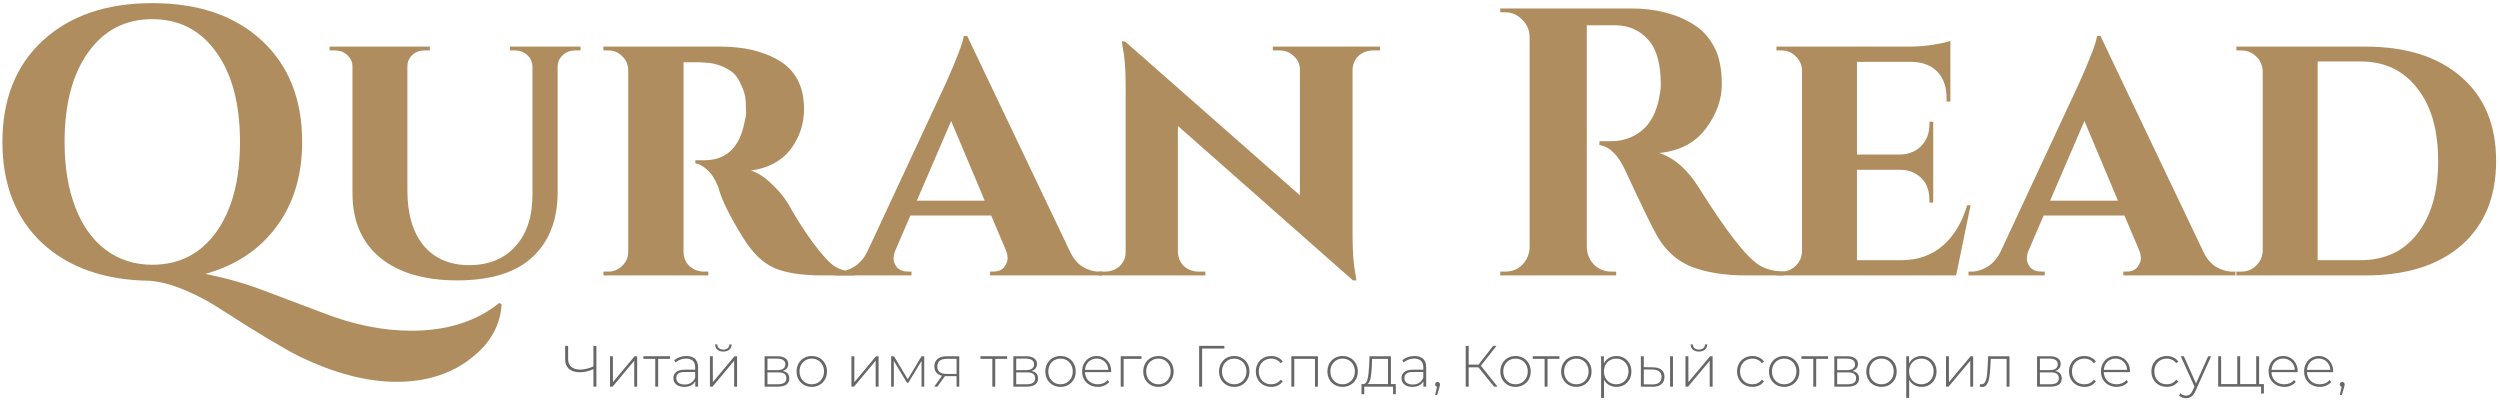 <svg width="472" height="76" viewBox="0 0 472 76" fill="none" xmlns="http://www.w3.org/2000/svg">
<path d="M77.64 62.44C84.408 62.44 89.952 60.688 94.272 57.184L94.704 57.472C94.464 61.36 92.64 64.672 89.232 67.408C85.392 70.528 80.616 72.088 74.904 72.088C69.24 72.088 63.096 70.48 56.472 67.264C53.496 65.776 48.576 62.824 41.712 58.408C39.792 57.112 37.608 55.936 35.16 54.88C32.712 53.824 30.432 53.2 28.32 53.008C19.776 52.912 12.984 50.536 7.944 45.88C2.952 41.176 0.456 34.816 0.456 26.8C0.456 18.736 3 12.352 8.088 7.648C13.224 2.944 20.112 0.592 28.752 0.592C37.44 0.592 44.328 2.944 49.416 7.648C54.504 12.352 57.048 18.736 57.048 26.8C57.048 33.136 55.416 38.488 52.152 42.856C48.936 47.176 44.472 50.128 38.76 51.712C42.6 52.48 46.176 53.488 49.488 54.736C52.848 55.984 56.664 57.424 60.936 59.056C66.696 61.312 72.264 62.44 77.64 62.44ZM12.192 26.8C12.192 31.504 12.864 35.608 14.208 39.112C15.552 42.616 17.472 45.304 19.968 47.176C22.464 49.048 25.392 49.984 28.752 49.984C33.84 49.984 37.872 47.92 40.848 43.792C43.824 39.616 45.312 33.952 45.312 26.8C45.312 19.648 43.824 14.008 40.848 9.88C37.872 5.704 33.84 3.616 28.752 3.616C23.664 3.616 19.632 5.704 16.656 9.88C13.68 14.008 12.192 19.648 12.192 26.8Z" fill="#AF8D5F"/>
<path d="M109.601 9.52H108.593C107.681 9.52 106.913 9.808 106.289 10.384C105.665 10.912 105.329 11.608 105.281 12.472V36.304C105.281 41.488 103.697 45.568 100.529 48.544C97.361 51.472 92.633 52.936 86.345 52.936C80.105 52.936 75.233 51.496 71.729 48.616C68.273 45.736 66.545 41.68 66.545 36.448V12.544C66.545 11.68 66.209 10.96 65.537 10.384C64.913 9.808 64.145 9.52 63.233 9.52H62.225V8.8H81.161V9.52H80.153C79.241 9.52 78.473 9.808 77.849 10.384C77.225 10.96 76.913 11.68 76.913 12.544V35.944C76.913 40.36 77.921 43.816 79.937 46.312C82.001 48.808 84.881 50.056 88.577 50.056C92.273 50.056 95.177 48.88 97.289 46.528C99.449 44.176 100.529 40.912 100.529 36.736V12.544C100.481 11.632 100.145 10.912 99.521 10.384C98.897 9.808 98.129 9.52 97.217 9.52H96.281V8.8H109.601V9.52Z" fill="#AF8D5F"/>
<path d="M131.353 11.752H129.049V47.464C129.049 48.616 129.433 49.552 130.201 50.272C131.017 50.944 131.929 51.28 132.937 51.28H133.729V52H113.929V51.28H114.793C115.849 51.28 116.737 50.92 117.457 50.2C118.225 49.48 118.609 48.592 118.609 47.536V13.264C118.609 12.208 118.225 11.32 117.457 10.6C116.737 9.88 115.873 9.52 114.865 9.52H113.929V8.8H136.033C140.353 8.8 143.977 9.64 146.905 11.32C150.169 13.192 151.801 16.288 151.801 20.608C151.801 23.392 150.961 25.912 149.281 28.168C147.601 30.376 145.105 31.72 141.793 32.2C143.089 32.632 144.361 33.448 145.609 34.648C146.905 35.848 147.937 37.072 148.705 38.32C150.241 41.056 151.849 43.576 153.529 45.88C155.209 48.136 156.553 49.6 157.561 50.272C158.617 50.944 159.889 51.28 161.377 51.28V52H155.329C151.345 52 148.273 51.52 146.113 50.56C144.001 49.6 142.105 47.776 140.425 45.088C137.833 40.96 136.225 37.696 135.601 35.296C135.025 33.856 134.329 32.776 133.513 32.056C132.745 31.336 132.001 30.928 131.281 30.832V30.256H133.081C137.161 30.208 139.657 27.808 140.569 23.056C140.761 22.336 140.857 21.712 140.857 21.184C140.857 20.656 140.833 19.936 140.785 19.024C140.737 18.064 140.425 17.008 139.849 15.856C139.321 14.656 138.625 13.792 137.761 13.264C136.273 12.352 134.737 11.872 133.153 11.824C132.625 11.776 132.025 11.752 131.353 11.752Z" fill="#AF8D5F"/>
<path d="M207.514 51.28H208.09V52H186.923V51.28H187.499C188.459 51.28 189.154 50.992 189.587 50.416C190.019 49.84 190.234 49.312 190.234 48.832C190.234 48.352 190.139 47.848 189.947 47.32L187.139 40.696H171.874L168.995 47.392C168.803 47.872 168.706 48.376 168.706 48.904C168.706 49.384 168.923 49.912 169.355 50.488C169.835 51.016 170.554 51.28 171.514 51.28H172.09V52H157.691V51.28H158.266C159.274 51.28 160.283 50.968 161.29 50.344C162.298 49.72 163.115 48.784 163.738 47.536L178.643 15.568C180.755 10.816 181.859 7.888 181.954 6.784H182.603L201.898 47.248C202.522 48.64 203.339 49.672 204.346 50.344C205.402 50.968 206.458 51.28 207.514 51.28ZM173.098 37.888H185.915L179.579 22.84L173.098 37.888Z" fill="#AF8D5F"/>
<path d="M240.314 8.8H260.546V9.52H259.322C258.218 9.52 257.282 9.856 256.514 10.528C255.794 11.2 255.41 12.064 255.362 13.12V44.584C255.362 47.56 255.554 50.008 255.938 51.928L256.082 52.936H255.434L222.386 23.776V47.608C222.434 48.664 222.818 49.552 223.538 50.272C224.306 50.944 225.242 51.28 226.346 51.28H227.57V52H207.41V51.28H208.562C209.666 51.28 210.602 50.944 211.37 50.272C212.138 49.552 212.522 48.664 212.522 47.608V15.928C212.522 13.048 212.33 10.672 211.946 8.8L211.802 7.792L212.45 7.864L245.426 36.88V13.192C245.426 12.136 245.042 11.272 244.274 10.6C243.554 9.88 242.642 9.52 241.538 9.52H240.314V8.8Z" fill="#AF8D5F"/>
<path d="M302.904 4.768H299.808C299.712 4.768 299.64 4.768 299.592 4.768V46.744C299.64 47.992 300.096 49.072 300.96 49.984C301.872 50.848 302.952 51.28 304.2 51.28H305.136V52H283.248V51.28H284.184C285.912 51.28 287.232 50.536 288.144 49.048C288.528 48.376 288.744 47.632 288.792 46.816V6.856C288.744 5.608 288.264 4.552 287.352 3.688C286.488 2.776 285.432 2.32 284.184 2.32H283.248V1.6H307.944C312.6 1.6 316.536 2.608 319.752 4.624C321.384 5.632 322.68 7.048 323.64 8.872C324.6 10.648 325.08 13 325.08 15.928C325.08 18.808 324.072 21.592 322.056 24.28C320.04 26.968 317.112 28.504 313.272 28.888C316.056 29.8 318.504 31.912 320.616 35.224C325.8 43.528 329.64 48.472 332.136 50.056C333.384 50.824 334.944 51.232 336.816 51.28V52H329.76C325.584 52 322.104 51.448 319.32 50.344C316.584 49.24 314.424 47.296 312.84 44.512C311.928 42.928 309.936 38.824 306.864 32.2C305.52 29.272 303.888 27.664 301.968 27.376V26.656H304.2C306.36 26.656 308.256 26.008 309.888 24.712C311.568 23.416 312.696 21.304 313.272 18.376C313.464 17.368 313.56 16.576 313.56 16C313.56 12.064 312.768 9.232 311.184 7.504C309.6 5.728 307.56 4.816 305.064 4.768C304.584 4.768 303.864 4.768 302.904 4.768Z" fill="#AF8D5F"/>
<path d="M369.313 52H335.401V51.28H336.265C337.369 51.28 338.281 50.92 339.001 50.2C339.769 49.48 340.177 48.592 340.225 47.536V13.264C340.177 12.208 339.769 11.32 339.001 10.6C338.281 9.88 337.369 9.52 336.265 9.52H335.401V8.8H360.745C362.041 8.8 363.457 8.68 364.993 8.44C366.529 8.2 367.609 7.96 368.233 7.72V19.168H367.513V18.52C367.513 16.408 366.937 14.752 365.785 13.552C364.633 12.352 363.025 11.728 360.961 11.68H350.593V29.176H358.801C360.433 29.128 361.753 28.576 362.761 27.52C363.769 26.464 364.273 25.12 364.273 23.488V22.984H364.993V38.248H364.273V37.744C364.273 35.488 363.433 33.856 361.753 32.848C360.889 32.32 359.929 32.056 358.873 32.056H350.593V49.12H359.233C362.209 49.072 364.729 48.16 366.793 46.384C368.905 44.56 370.441 42.016 371.401 38.752H372.049L369.313 52Z" fill="#AF8D5F"/>
<path d="M421.475 51.28H422.051V52H400.883V51.28H401.459C402.419 51.28 403.115 50.992 403.547 50.416C403.979 49.84 404.195 49.312 404.195 48.832C404.195 48.352 404.099 47.848 403.907 47.32L401.099 40.696H385.835L382.955 47.392C382.763 47.872 382.667 48.376 382.667 48.904C382.667 49.384 382.883 49.912 383.315 50.488C383.795 51.016 384.515 51.28 385.475 51.28H386.051V52H371.651V51.28H372.227C373.235 51.28 374.243 50.968 375.251 50.344C376.259 49.72 377.075 48.784 377.699 47.536L392.603 15.568C394.715 10.816 395.819 7.888 395.915 6.784H396.563L415.859 47.248C416.483 48.64 417.299 49.672 418.307 50.344C419.363 50.968 420.419 51.28 421.475 51.28ZM387.059 37.888H399.875L393.539 22.84L387.059 37.888Z" fill="#AF8D5F"/>
<path d="M464.715 14.56C469.083 18.352 471.267 23.632 471.267 30.4C471.267 37.168 469.083 42.472 464.715 46.312C460.347 50.104 454.299 52 446.571 52H422.235V51.28H423.171C424.275 51.28 425.211 50.896 425.979 50.128C426.747 49.36 427.155 48.448 427.203 47.392V13.264C427.107 12.208 426.675 11.32 425.907 10.6C425.139 9.88 424.203 9.52 423.099 9.52H422.235V8.8H446.571C454.299 8.8 460.347 10.72 464.715 14.56ZM445.707 49.12C450.219 49.12 453.771 47.464 456.363 44.152C459.003 40.84 460.323 36.256 460.323 30.4C460.323 24.544 459.003 19.96 456.363 16.648C453.771 13.288 450.219 11.608 445.707 11.608H437.571V49.12H445.707Z" fill="#AF8D5F"/>
<path d="M112.6 65.3V73H112.039V69.7C111.152 70.089 110.297 70.283 109.476 70.283C108.603 70.283 107.921 70.074 107.43 69.656C106.946 69.231 106.704 68.637 106.704 67.874V65.3H107.265V67.819C107.265 68.435 107.463 68.915 107.859 69.26C108.255 69.605 108.809 69.777 109.52 69.777C110.305 69.777 111.144 69.579 112.039 69.183V65.3H112.6Z" fill="#676767"/>
<path d="M115.169 67.258H115.719V72.153L119.811 67.258H120.295V73H119.745V68.105L115.653 73H115.169V67.258Z" fill="#676767"/>
<path d="M126.506 67.753H124.262V73H123.712V67.753H121.468V67.258H126.506V67.753Z" fill="#676767"/>
<path d="M129.587 67.214C130.298 67.214 130.845 67.397 131.226 67.764C131.607 68.123 131.798 68.655 131.798 69.359V73H131.27V71.977C131.087 72.314 130.819 72.578 130.467 72.769C130.115 72.952 129.693 73.044 129.202 73.044C128.564 73.044 128.058 72.894 127.684 72.593C127.317 72.292 127.134 71.896 127.134 71.405C127.134 70.928 127.303 70.543 127.64 70.25C127.985 69.949 128.531 69.799 129.279 69.799H131.248V69.337C131.248 68.802 131.101 68.395 130.808 68.116C130.522 67.837 130.1 67.698 129.543 67.698C129.162 67.698 128.795 67.764 128.443 67.896C128.098 68.028 127.805 68.204 127.563 68.424L127.288 68.028C127.574 67.771 127.919 67.573 128.322 67.434C128.725 67.287 129.147 67.214 129.587 67.214ZM129.279 72.593C129.756 72.593 130.159 72.483 130.489 72.263C130.826 72.043 131.079 71.724 131.248 71.306V70.228H129.29C128.725 70.228 128.315 70.331 128.058 70.536C127.809 70.741 127.684 71.024 127.684 71.383C127.684 71.757 127.823 72.054 128.102 72.274C128.381 72.487 128.773 72.593 129.279 72.593Z" fill="#676767"/>
<path d="M134.033 67.258H134.583V72.153L138.675 67.258H139.159V73H138.609V68.105L134.517 73H134.033V67.258ZM136.574 66.378C136.112 66.378 135.738 66.261 135.452 66.026C135.166 65.784 135.019 65.45 135.012 65.025H135.419C135.426 65.326 135.536 65.564 135.749 65.74C135.969 65.916 136.244 66.004 136.574 66.004C136.904 66.004 137.175 65.916 137.388 65.74C137.6 65.564 137.71 65.326 137.718 65.025H138.136C138.128 65.45 137.982 65.784 137.696 66.026C137.41 66.261 137.036 66.378 136.574 66.378Z" fill="#676767"/>
<path d="M147.755 70.041C148.598 70.188 149.02 70.661 149.02 71.46C149.02 71.959 148.837 72.34 148.47 72.604C148.111 72.868 147.568 73 146.842 73H144.356V67.258H146.776C147.414 67.258 147.913 67.386 148.272 67.643C148.639 67.892 148.822 68.252 148.822 68.721C148.822 69.058 148.727 69.341 148.536 69.568C148.353 69.788 148.092 69.946 147.755 70.041ZM144.895 69.876H146.743C147.234 69.876 147.612 69.784 147.876 69.601C148.14 69.41 148.272 69.139 148.272 68.787C148.272 68.428 148.14 68.16 147.876 67.984C147.619 67.801 147.242 67.709 146.743 67.709H144.895V69.876ZM146.831 72.549C147.924 72.549 148.47 72.179 148.47 71.438C148.47 71.049 148.345 70.763 148.096 70.58C147.847 70.397 147.454 70.305 146.919 70.305H144.895V72.549H146.831Z" fill="#676767"/>
<path d="M153.261 73.044C152.718 73.044 152.227 72.919 151.787 72.67C151.354 72.421 151.013 72.076 150.764 71.636C150.515 71.189 150.39 70.686 150.39 70.129C150.39 69.572 150.515 69.073 150.764 68.633C151.013 68.186 151.354 67.837 151.787 67.588C152.227 67.339 152.718 67.214 153.261 67.214C153.804 67.214 154.291 67.339 154.724 67.588C155.164 67.837 155.509 68.186 155.758 68.633C156.007 69.073 156.132 69.572 156.132 70.129C156.132 70.686 156.007 71.189 155.758 71.636C155.509 72.076 155.164 72.421 154.724 72.67C154.291 72.919 153.804 73.044 153.261 73.044ZM153.261 72.549C153.701 72.549 154.093 72.446 154.438 72.241C154.79 72.036 155.065 71.75 155.263 71.383C155.468 71.016 155.571 70.598 155.571 70.129C155.571 69.66 155.468 69.242 155.263 68.875C155.065 68.508 154.79 68.222 154.438 68.017C154.093 67.812 153.701 67.709 153.261 67.709C152.821 67.709 152.425 67.812 152.073 68.017C151.728 68.222 151.453 68.508 151.248 68.875C151.05 69.242 150.951 69.66 150.951 70.129C150.951 70.598 151.05 71.016 151.248 71.383C151.453 71.75 151.728 72.036 152.073 72.241C152.425 72.446 152.821 72.549 153.261 72.549Z" fill="#676767"/>
<path d="M160.749 67.258H161.299V72.153L165.391 67.258H165.875V73H165.325V68.105L161.233 73H160.749V67.258Z" fill="#676767"/>
<path d="M174.495 67.258V73H173.989V68.138L171.492 72.263H171.239L168.753 68.149V73H168.247V67.258H168.786L171.382 71.603L173.989 67.258H174.495Z" fill="#676767"/>
<path d="M181.108 67.258V73H180.602V71.02H178.688C178.556 71.02 178.46 71.016 178.402 71.009L176.983 73H176.378L177.863 70.943C177.393 70.84 177.034 70.639 176.785 70.338C176.535 70.037 176.411 69.649 176.411 69.172C176.411 68.541 176.62 68.065 177.038 67.742C177.463 67.419 178.042 67.258 178.776 67.258H181.108ZM176.961 69.194C176.961 70.133 177.555 70.602 178.743 70.602H180.602V67.742H178.809C177.577 67.742 176.961 68.226 176.961 69.194Z" fill="#676767"/>
<path d="M190.143 67.753H187.899V73H187.349V67.753H185.105V67.258H190.143V67.753Z" fill="#676767"/>
<path d="M194.72 70.041C195.563 70.188 195.985 70.661 195.985 71.46C195.985 71.959 195.801 72.34 195.435 72.604C195.075 72.868 194.533 73 193.807 73H191.321V67.258H193.741C194.379 67.258 194.877 67.386 195.237 67.643C195.603 67.892 195.787 68.252 195.787 68.721C195.787 69.058 195.691 69.341 195.501 69.568C195.317 69.788 195.057 69.946 194.72 70.041ZM191.86 69.876H193.708C194.199 69.876 194.577 69.784 194.841 69.601C195.105 69.41 195.237 69.139 195.237 68.787C195.237 68.428 195.105 68.16 194.841 67.984C194.584 67.801 194.206 67.709 193.708 67.709H191.86V69.876ZM193.796 72.549C194.888 72.549 195.435 72.179 195.435 71.438C195.435 71.049 195.31 70.763 195.061 70.58C194.811 70.397 194.419 70.305 193.884 70.305H191.86V72.549H193.796Z" fill="#676767"/>
<path d="M200.226 73.044C199.683 73.044 199.192 72.919 198.752 72.67C198.319 72.421 197.978 72.076 197.729 71.636C197.48 71.189 197.355 70.686 197.355 70.129C197.355 69.572 197.48 69.073 197.729 68.633C197.978 68.186 198.319 67.837 198.752 67.588C199.192 67.339 199.683 67.214 200.226 67.214C200.769 67.214 201.256 67.339 201.689 67.588C202.129 67.837 202.474 68.186 202.723 68.633C202.972 69.073 203.097 69.572 203.097 70.129C203.097 70.686 202.972 71.189 202.723 71.636C202.474 72.076 202.129 72.421 201.689 72.67C201.256 72.919 200.769 73.044 200.226 73.044ZM200.226 72.549C200.666 72.549 201.058 72.446 201.403 72.241C201.755 72.036 202.03 71.75 202.228 71.383C202.433 71.016 202.536 70.598 202.536 70.129C202.536 69.66 202.433 69.242 202.228 68.875C202.03 68.508 201.755 68.222 201.403 68.017C201.058 67.812 200.666 67.709 200.226 67.709C199.786 67.709 199.39 67.812 199.038 68.017C198.693 68.222 198.418 68.508 198.213 68.875C198.015 69.242 197.916 69.66 197.916 70.129C197.916 70.598 198.015 71.016 198.213 71.383C198.418 71.75 198.693 72.036 199.038 72.241C199.39 72.446 199.786 72.549 200.226 72.549Z" fill="#676767"/>
<path d="M209.783 70.261H204.844C204.859 70.708 204.973 71.108 205.185 71.46C205.398 71.805 205.684 72.072 206.043 72.263C206.41 72.454 206.821 72.549 207.275 72.549C207.649 72.549 207.994 72.483 208.309 72.351C208.632 72.212 208.9 72.01 209.112 71.746L209.431 72.109C209.182 72.41 208.867 72.641 208.485 72.802C208.111 72.963 207.704 73.044 207.264 73.044C206.692 73.044 206.183 72.919 205.735 72.67C205.288 72.421 204.936 72.076 204.679 71.636C204.43 71.196 204.305 70.694 204.305 70.129C204.305 69.572 204.423 69.073 204.657 68.633C204.899 68.186 205.229 67.837 205.647 67.588C206.065 67.339 206.535 67.214 207.055 67.214C207.576 67.214 208.042 67.339 208.452 67.588C208.87 67.83 209.197 68.171 209.431 68.611C209.673 69.051 209.794 69.55 209.794 70.107L209.783 70.261ZM207.055 67.698C206.652 67.698 206.289 67.79 205.966 67.973C205.644 68.149 205.383 68.402 205.185 68.732C204.995 69.055 204.885 69.421 204.855 69.832H209.255C209.233 69.421 209.123 69.055 208.925 68.732C208.727 68.409 208.467 68.156 208.144 67.973C207.822 67.79 207.459 67.698 207.055 67.698Z" fill="#676767"/>
<path d="M215.518 67.753H212.141V73H211.591V67.258H215.518V67.753Z" fill="#676767"/>
<path d="M218.713 73.044C218.171 73.044 217.679 72.919 217.239 72.67C216.807 72.421 216.466 72.076 216.216 71.636C215.967 71.189 215.842 70.686 215.842 70.129C215.842 69.572 215.967 69.073 216.216 68.633C216.466 68.186 216.807 67.837 217.239 67.588C217.679 67.339 218.171 67.214 218.713 67.214C219.256 67.214 219.744 67.339 220.176 67.588C220.616 67.837 220.961 68.186 221.21 68.633C221.46 69.073 221.584 69.572 221.584 70.129C221.584 70.686 221.46 71.189 221.21 71.636C220.961 72.076 220.616 72.421 220.176 72.67C219.744 72.919 219.256 73.044 218.713 73.044ZM218.713 72.549C219.153 72.549 219.546 72.446 219.89 72.241C220.242 72.036 220.517 71.75 220.715 71.383C220.921 71.016 221.023 70.598 221.023 70.129C221.023 69.66 220.921 69.242 220.715 68.875C220.517 68.508 220.242 68.222 219.89 68.017C219.546 67.812 219.153 67.709 218.713 67.709C218.273 67.709 217.877 67.812 217.525 68.017C217.181 68.222 216.906 68.508 216.7 68.875C216.502 69.242 216.403 69.66 216.403 70.129C216.403 70.598 216.502 71.016 216.7 71.383C216.906 71.75 217.181 72.036 217.525 72.241C217.877 72.446 218.273 72.549 218.713 72.549Z" fill="#676767"/>
<path d="M231.162 65.806H226.96V73H226.399V65.3H231.162V65.806Z" fill="#676767"/>
<path d="M233.022 73.044C232.479 73.044 231.988 72.919 231.548 72.67C231.115 72.421 230.774 72.076 230.525 71.636C230.276 71.189 230.151 70.686 230.151 70.129C230.151 69.572 230.276 69.073 230.525 68.633C230.774 68.186 231.115 67.837 231.548 67.588C231.988 67.339 232.479 67.214 233.022 67.214C233.565 67.214 234.052 67.339 234.485 67.588C234.925 67.837 235.27 68.186 235.519 68.633C235.768 69.073 235.893 69.572 235.893 70.129C235.893 70.686 235.768 71.189 235.519 71.636C235.27 72.076 234.925 72.421 234.485 72.67C234.052 72.919 233.565 73.044 233.022 73.044ZM233.022 72.549C233.462 72.549 233.854 72.446 234.199 72.241C234.551 72.036 234.826 71.75 235.024 71.383C235.229 71.016 235.332 70.598 235.332 70.129C235.332 69.66 235.229 69.242 235.024 68.875C234.826 68.508 234.551 68.222 234.199 68.017C233.854 67.812 233.462 67.709 233.022 67.709C232.582 67.709 232.186 67.812 231.834 68.017C231.489 68.222 231.214 68.508 231.009 68.875C230.811 69.242 230.712 69.66 230.712 70.129C230.712 70.598 230.811 71.016 231.009 71.383C231.214 71.75 231.489 72.036 231.834 72.241C232.186 72.446 232.582 72.549 233.022 72.549Z" fill="#676767"/>
<path d="M240.005 73.044C239.448 73.044 238.949 72.919 238.509 72.67C238.069 72.421 237.724 72.076 237.475 71.636C237.226 71.189 237.101 70.686 237.101 70.129C237.101 69.564 237.226 69.062 237.475 68.622C237.724 68.175 238.069 67.83 238.509 67.588C238.949 67.339 239.448 67.214 240.005 67.214C240.467 67.214 240.885 67.306 241.259 67.489C241.64 67.665 241.948 67.925 242.183 68.27L241.776 68.567C241.571 68.281 241.314 68.068 241.006 67.929C240.705 67.782 240.372 67.709 240.005 67.709C239.558 67.709 239.154 67.812 238.795 68.017C238.443 68.215 238.164 68.497 237.959 68.864C237.761 69.231 237.662 69.652 237.662 70.129C237.662 70.606 237.761 71.027 237.959 71.394C238.164 71.761 238.443 72.047 238.795 72.252C239.154 72.45 239.558 72.549 240.005 72.549C240.372 72.549 240.705 72.479 241.006 72.34C241.314 72.193 241.571 71.977 241.776 71.691L242.183 71.988C241.948 72.333 241.64 72.597 241.259 72.78C240.885 72.956 240.467 73.044 240.005 73.044Z" fill="#676767"/>
<path d="M248.823 67.258V73H248.273V67.753H244.357V73H243.807V67.258H248.823Z" fill="#676767"/>
<path d="M253.486 73.044C252.943 73.044 252.452 72.919 252.012 72.67C251.579 72.421 251.238 72.076 250.989 71.636C250.739 71.189 250.615 70.686 250.615 70.129C250.615 69.572 250.739 69.073 250.989 68.633C251.238 68.186 251.579 67.837 252.012 67.588C252.452 67.339 252.943 67.214 253.486 67.214C254.028 67.214 254.516 67.339 254.949 67.588C255.389 67.837 255.733 68.186 255.983 68.633C256.232 69.073 256.357 69.572 256.357 70.129C256.357 70.686 256.232 71.189 255.983 71.636C255.733 72.076 255.389 72.421 254.949 72.67C254.516 72.919 254.028 73.044 253.486 73.044ZM253.486 72.549C253.926 72.549 254.318 72.446 254.663 72.241C255.015 72.036 255.29 71.75 255.488 71.383C255.693 71.016 255.796 70.598 255.796 70.129C255.796 69.66 255.693 69.242 255.488 68.875C255.29 68.508 255.015 68.222 254.663 68.017C254.318 67.812 253.926 67.709 253.486 67.709C253.046 67.709 252.65 67.812 252.298 68.017C251.953 68.222 251.678 68.508 251.473 68.875C251.275 69.242 251.176 69.66 251.176 70.129C251.176 70.598 251.275 71.016 251.473 71.383C251.678 71.75 251.953 72.036 252.298 72.241C252.65 72.446 253.046 72.549 253.486 72.549Z" fill="#676767"/>
<path d="M263.527 72.516V74.43H263.01V73H257.576V74.43H257.048V72.516H257.389C257.778 72.494 258.042 72.193 258.181 71.614C258.328 71.027 258.431 70.206 258.489 69.15L258.566 67.258H262.603V72.516H263.527ZM258.995 69.183C258.959 70.056 258.885 70.782 258.775 71.361C258.665 71.94 258.467 72.325 258.181 72.516H262.053V67.753H259.061L258.995 69.183Z" fill="#676767"/>
<path d="M267.055 67.214C267.766 67.214 268.313 67.397 268.694 67.764C269.075 68.123 269.266 68.655 269.266 69.359V73H268.738V71.977C268.555 72.314 268.287 72.578 267.935 72.769C267.583 72.952 267.161 73.044 266.67 73.044C266.032 73.044 265.526 72.894 265.152 72.593C264.785 72.292 264.602 71.896 264.602 71.405C264.602 70.928 264.771 70.543 265.108 70.25C265.453 69.949 265.999 69.799 266.747 69.799H268.716V69.337C268.716 68.802 268.569 68.395 268.276 68.116C267.99 67.837 267.568 67.698 267.011 67.698C266.63 67.698 266.263 67.764 265.911 67.896C265.566 68.028 265.273 68.204 265.031 68.424L264.756 68.028C265.042 67.771 265.387 67.573 265.79 67.434C266.193 67.287 266.615 67.214 267.055 67.214ZM266.747 72.593C267.224 72.593 267.627 72.483 267.957 72.263C268.294 72.043 268.547 71.724 268.716 71.306V70.228H266.758C266.193 70.228 265.783 70.331 265.526 70.536C265.277 70.741 265.152 71.024 265.152 71.383C265.152 71.757 265.291 72.054 265.57 72.274C265.849 72.487 266.241 72.593 266.747 72.593Z" fill="#676767"/>
<path d="M271.413 72.109C271.545 72.109 271.654 72.157 271.742 72.252C271.83 72.34 271.874 72.446 271.874 72.571C271.874 72.644 271.864 72.721 271.842 72.802C271.827 72.883 271.805 72.974 271.775 73.077L271.346 74.573H270.951L271.314 73.022C271.204 72.993 271.115 72.941 271.049 72.868C270.984 72.787 270.951 72.688 270.951 72.571C270.951 72.439 270.995 72.329 271.083 72.241C271.171 72.153 271.281 72.109 271.413 72.109Z" fill="#676767"/>
<path d="M279.135 69.348H277.287V73H276.726V65.3H277.287V68.842H279.146L281.907 65.3H282.534L279.586 69.051L282.732 73H282.072L279.135 69.348Z" fill="#676767"/>
<path d="M286.131 73.044C285.589 73.044 285.097 72.919 284.657 72.67C284.225 72.421 283.884 72.076 283.634 71.636C283.385 71.189 283.26 70.686 283.26 70.129C283.26 69.572 283.385 69.073 283.634 68.633C283.884 68.186 284.225 67.837 284.657 67.588C285.097 67.339 285.589 67.214 286.131 67.214C286.674 67.214 287.162 67.339 287.594 67.588C288.034 67.837 288.379 68.186 288.628 68.633C288.878 69.073 289.002 69.572 289.002 70.129C289.002 70.686 288.878 71.189 288.628 71.636C288.379 72.076 288.034 72.421 287.594 72.67C287.162 72.919 286.674 73.044 286.131 73.044ZM286.131 72.549C286.571 72.549 286.964 72.446 287.308 72.241C287.66 72.036 287.935 71.75 288.133 71.383C288.339 71.016 288.441 70.598 288.441 70.129C288.441 69.66 288.339 69.242 288.133 68.875C287.935 68.508 287.66 68.222 287.308 68.017C286.964 67.812 286.571 67.709 286.131 67.709C285.691 67.709 285.295 67.812 284.943 68.017C284.599 68.222 284.324 68.508 284.118 68.875C283.92 69.242 283.821 69.66 283.821 70.129C283.821 70.598 283.92 71.016 284.118 71.383C284.324 71.75 284.599 72.036 284.943 72.241C285.295 72.446 285.691 72.549 286.131 72.549Z" fill="#676767"/>
<path d="M294.418 67.753H292.174V73H291.624V67.753H289.38V67.258H294.418V67.753Z" fill="#676767"/>
<path d="M297.615 73.044C297.072 73.044 296.581 72.919 296.141 72.67C295.708 72.421 295.367 72.076 295.118 71.636C294.868 71.189 294.744 70.686 294.744 70.129C294.744 69.572 294.868 69.073 295.118 68.633C295.367 68.186 295.708 67.837 296.141 67.588C296.581 67.339 297.072 67.214 297.615 67.214C298.157 67.214 298.645 67.339 299.078 67.588C299.518 67.837 299.862 68.186 300.112 68.633C300.361 69.073 300.486 69.572 300.486 70.129C300.486 70.686 300.361 71.189 300.112 71.636C299.862 72.076 299.518 72.421 299.078 72.67C298.645 72.919 298.157 73.044 297.615 73.044ZM297.615 72.549C298.055 72.549 298.447 72.446 298.792 72.241C299.144 72.036 299.419 71.75 299.617 71.383C299.822 71.016 299.925 70.598 299.925 70.129C299.925 69.66 299.822 69.242 299.617 68.875C299.419 68.508 299.144 68.222 298.792 68.017C298.447 67.812 298.055 67.709 297.615 67.709C297.175 67.709 296.779 67.812 296.427 68.017C296.082 68.222 295.807 68.508 295.602 68.875C295.404 69.242 295.305 69.66 295.305 70.129C295.305 70.598 295.404 71.016 295.602 71.383C295.807 71.75 296.082 72.036 296.427 72.241C296.779 72.446 297.175 72.549 297.615 72.549Z" fill="#676767"/>
<path d="M305.17 67.214C305.705 67.214 306.189 67.339 306.622 67.588C307.055 67.837 307.392 68.182 307.634 68.622C307.883 69.062 308.008 69.564 308.008 70.129C308.008 70.694 307.883 71.2 307.634 71.647C307.392 72.087 307.055 72.432 306.622 72.681C306.189 72.923 305.705 73.044 305.17 73.044C304.664 73.044 304.206 72.927 303.795 72.692C303.384 72.45 303.065 72.116 302.838 71.691V75.134H302.288V67.258H302.816V68.611C303.043 68.171 303.362 67.83 303.773 67.588C304.191 67.339 304.657 67.214 305.17 67.214ZM305.137 72.549C305.577 72.549 305.973 72.446 306.325 72.241C306.677 72.036 306.952 71.75 307.15 71.383C307.355 71.016 307.458 70.598 307.458 70.129C307.458 69.66 307.355 69.242 307.15 68.875C306.952 68.508 306.677 68.222 306.325 68.017C305.973 67.812 305.577 67.709 305.137 67.709C304.697 67.709 304.301 67.812 303.949 68.017C303.604 68.222 303.329 68.508 303.124 68.875C302.926 69.242 302.827 69.66 302.827 70.129C302.827 70.598 302.926 71.016 303.124 71.383C303.329 71.75 303.604 72.036 303.949 72.241C304.301 72.446 304.697 72.549 305.137 72.549Z" fill="#676767"/>
<path d="M312.062 69.348C312.774 69.355 313.316 69.513 313.69 69.821C314.064 70.122 314.251 70.565 314.251 71.152C314.251 71.761 314.053 72.226 313.657 72.549C313.261 72.872 312.689 73.029 311.941 73.022L309.796 73V67.258H310.346V69.326L312.062 69.348ZM315.307 67.258H315.857V73H315.307V67.258ZM311.919 72.582C312.506 72.589 312.95 72.472 313.25 72.23C313.551 71.988 313.701 71.629 313.701 71.152C313.701 70.69 313.555 70.349 313.261 70.129C312.968 69.902 312.521 69.781 311.919 69.766L310.346 69.755V72.56L311.919 72.582Z" fill="#676767"/>
<path d="M318.218 67.258H318.768V72.153L322.86 67.258H323.344V73H322.794V68.105L318.702 73H318.218V67.258ZM320.759 66.378C320.297 66.378 319.923 66.261 319.637 66.026C319.351 65.784 319.205 65.45 319.197 65.025H319.604C319.612 65.326 319.722 65.564 319.934 65.74C320.154 65.916 320.429 66.004 320.759 66.004C321.089 66.004 321.361 65.916 321.573 65.74C321.786 65.564 321.896 65.326 321.903 65.025H322.321C322.314 65.45 322.167 65.784 321.881 66.026C321.595 66.261 321.221 66.378 320.759 66.378Z" fill="#676767"/>
<path d="M330.863 73.044C330.305 73.044 329.807 72.919 329.367 72.67C328.927 72.421 328.582 72.076 328.333 71.636C328.083 71.189 327.959 70.686 327.959 70.129C327.959 69.564 328.083 69.062 328.333 68.622C328.582 68.175 328.927 67.83 329.367 67.588C329.807 67.339 330.305 67.214 330.863 67.214C331.325 67.214 331.743 67.306 332.117 67.489C332.498 67.665 332.806 67.925 333.041 68.27L332.634 68.567C332.428 68.281 332.172 68.068 331.864 67.929C331.563 67.782 331.229 67.709 330.863 67.709C330.415 67.709 330.012 67.812 329.653 68.017C329.301 68.215 329.022 68.497 328.817 68.864C328.619 69.231 328.52 69.652 328.52 70.129C328.52 70.606 328.619 71.027 328.817 71.394C329.022 71.761 329.301 72.047 329.653 72.252C330.012 72.45 330.415 72.549 330.863 72.549C331.229 72.549 331.563 72.479 331.864 72.34C332.172 72.193 332.428 71.977 332.634 71.691L333.041 71.988C332.806 72.333 332.498 72.597 332.117 72.78C331.743 72.956 331.325 73.044 330.863 73.044Z" fill="#676767"/>
<path d="M336.856 73.044C336.313 73.044 335.822 72.919 335.382 72.67C334.949 72.421 334.608 72.076 334.359 71.636C334.11 71.189 333.985 70.686 333.985 70.129C333.985 69.572 334.11 69.073 334.359 68.633C334.608 68.186 334.949 67.837 335.382 67.588C335.822 67.339 336.313 67.214 336.856 67.214C337.399 67.214 337.886 67.339 338.319 67.588C338.759 67.837 339.104 68.186 339.353 68.633C339.602 69.073 339.727 69.572 339.727 70.129C339.727 70.686 339.602 71.189 339.353 71.636C339.104 72.076 338.759 72.421 338.319 72.67C337.886 72.919 337.399 73.044 336.856 73.044ZM336.856 72.549C337.296 72.549 337.688 72.446 338.033 72.241C338.385 72.036 338.66 71.75 338.858 71.383C339.063 71.016 339.166 70.598 339.166 70.129C339.166 69.66 339.063 69.242 338.858 68.875C338.66 68.508 338.385 68.222 338.033 68.017C337.688 67.812 337.296 67.709 336.856 67.709C336.416 67.709 336.02 67.812 335.668 68.017C335.323 68.222 335.048 68.508 334.843 68.875C334.645 69.242 334.546 69.66 334.546 70.129C334.546 70.598 334.645 71.016 334.843 71.383C335.048 71.75 335.323 72.036 335.668 72.241C336.02 72.446 336.416 72.549 336.856 72.549Z" fill="#676767"/>
<path d="M345.142 67.753H342.898V73H342.348V67.753H340.104V67.258H345.142V67.753Z" fill="#676767"/>
<path d="M349.719 70.041C350.562 70.188 350.984 70.661 350.984 71.46C350.984 71.959 350.801 72.34 350.434 72.604C350.075 72.868 349.532 73 348.806 73H346.32V67.258H348.74C349.378 67.258 349.877 67.386 350.236 67.643C350.603 67.892 350.786 68.252 350.786 68.721C350.786 69.058 350.691 69.341 350.5 69.568C350.316 69.788 350.056 69.946 349.719 70.041ZM346.859 69.876H348.707C349.198 69.876 349.576 69.784 349.84 69.601C350.104 69.41 350.236 69.139 350.236 68.787C350.236 68.428 350.104 68.16 349.84 67.984C349.583 67.801 349.206 67.709 348.707 67.709H346.859V69.876ZM348.795 72.549C349.887 72.549 350.434 72.179 350.434 71.438C350.434 71.049 350.309 70.763 350.06 70.58C349.811 70.397 349.418 70.305 348.883 70.305H346.859V72.549H348.795Z" fill="#676767"/>
<path d="M355.225 73.044C354.682 73.044 354.191 72.919 353.751 72.67C353.318 72.421 352.977 72.076 352.728 71.636C352.479 71.189 352.354 70.686 352.354 70.129C352.354 69.572 352.479 69.073 352.728 68.633C352.977 68.186 353.318 67.837 353.751 67.588C354.191 67.339 354.682 67.214 355.225 67.214C355.768 67.214 356.255 67.339 356.688 67.588C357.128 67.837 357.473 68.186 357.722 68.633C357.971 69.073 358.096 69.572 358.096 70.129C358.096 70.686 357.971 71.189 357.722 71.636C357.473 72.076 357.128 72.421 356.688 72.67C356.255 72.919 355.768 73.044 355.225 73.044ZM355.225 72.549C355.665 72.549 356.057 72.446 356.402 72.241C356.754 72.036 357.029 71.75 357.227 71.383C357.432 71.016 357.535 70.598 357.535 70.129C357.535 69.66 357.432 69.242 357.227 68.875C357.029 68.508 356.754 68.222 356.402 68.017C356.057 67.812 355.665 67.709 355.225 67.709C354.785 67.709 354.389 67.812 354.037 68.017C353.692 68.222 353.417 68.508 353.212 68.875C353.014 69.242 352.915 69.66 352.915 70.129C352.915 70.598 353.014 71.016 353.212 71.383C353.417 71.75 353.692 72.036 354.037 72.241C354.389 72.446 354.785 72.549 355.225 72.549Z" fill="#676767"/>
<path d="M362.78 67.214C363.316 67.214 363.8 67.339 364.232 67.588C364.665 67.837 365.002 68.182 365.244 68.622C365.494 69.062 365.618 69.564 365.618 70.129C365.618 70.694 365.494 71.2 365.244 71.647C365.002 72.087 364.665 72.432 364.232 72.681C363.8 72.923 363.316 73.044 362.78 73.044C362.274 73.044 361.816 72.927 361.405 72.692C360.995 72.45 360.676 72.116 360.448 71.691V75.134H359.898V67.258H360.426V68.611C360.654 68.171 360.973 67.83 361.383 67.588C361.801 67.339 362.267 67.214 362.78 67.214ZM362.747 72.549C363.187 72.549 363.583 72.446 363.935 72.241C364.287 72.036 364.562 71.75 364.76 71.383C364.966 71.016 365.068 70.598 365.068 70.129C365.068 69.66 364.966 69.242 364.76 68.875C364.562 68.508 364.287 68.222 363.935 68.017C363.583 67.812 363.187 67.709 362.747 67.709C362.307 67.709 361.911 67.812 361.559 68.017C361.215 68.222 360.94 68.508 360.734 68.875C360.536 69.242 360.437 69.66 360.437 70.129C360.437 70.598 360.536 71.016 360.734 71.383C360.94 71.75 361.215 72.036 361.559 72.241C361.911 72.446 362.307 72.549 362.747 72.549Z" fill="#676767"/>
<path d="M367.407 67.258H367.957V72.153L372.049 67.258H372.533V73H371.983V68.105L367.891 73H367.407V67.258Z" fill="#676767"/>
<path d="M379.393 67.258V73H378.843V67.753H375.851L375.774 69.282C375.73 70.074 375.664 70.738 375.576 71.273C375.488 71.808 375.337 72.241 375.125 72.571C374.912 72.901 374.619 73.066 374.245 73.066C374.135 73.066 373.977 73.04 373.772 72.989L373.827 72.516C373.944 72.545 374.032 72.56 374.091 72.56C374.399 72.56 374.633 72.41 374.795 72.109C374.956 71.808 375.066 71.434 375.125 70.987C375.183 70.54 375.231 69.957 375.268 69.238L375.367 67.258H379.393Z" fill="#676767"/>
<path d="M387.993 70.041C388.837 70.188 389.258 70.661 389.258 71.46C389.258 71.959 389.075 72.34 388.708 72.604C388.349 72.868 387.806 73 387.08 73H384.594V67.258H387.014C387.652 67.258 388.151 67.386 388.51 67.643C388.877 67.892 389.06 68.252 389.06 68.721C389.06 69.058 388.965 69.341 388.774 69.568C388.591 69.788 388.331 69.946 387.993 70.041ZM385.133 69.876H386.981C387.473 69.876 387.85 69.784 388.114 69.601C388.378 69.41 388.51 69.139 388.51 68.787C388.51 68.428 388.378 68.16 388.114 67.984C387.858 67.801 387.48 67.709 386.981 67.709H385.133V69.876ZM387.069 72.549C388.162 72.549 388.708 72.179 388.708 71.438C388.708 71.049 388.584 70.763 388.334 70.58C388.085 70.397 387.693 70.305 387.157 70.305H385.133V72.549H387.069Z" fill="#676767"/>
<path d="M393.532 73.044C392.975 73.044 392.476 72.919 392.036 72.67C391.596 72.421 391.252 72.076 391.002 71.636C390.753 71.189 390.628 70.686 390.628 70.129C390.628 69.564 390.753 69.062 391.002 68.622C391.252 68.175 391.596 67.83 392.036 67.588C392.476 67.339 392.975 67.214 393.532 67.214C393.994 67.214 394.412 67.306 394.786 67.489C395.168 67.665 395.476 67.925 395.71 68.27L395.303 68.567C395.098 68.281 394.841 68.068 394.533 67.929C394.233 67.782 393.899 67.709 393.532 67.709C393.085 67.709 392.682 67.812 392.322 68.017C391.97 68.215 391.692 68.497 391.486 68.864C391.288 69.231 391.189 69.652 391.189 70.129C391.189 70.606 391.288 71.027 391.486 71.394C391.692 71.761 391.97 72.047 392.322 72.252C392.682 72.45 393.085 72.549 393.532 72.549C393.899 72.549 394.233 72.479 394.533 72.34C394.841 72.193 395.098 71.977 395.303 71.691L395.71 71.988C395.476 72.333 395.168 72.597 394.786 72.78C394.412 72.956 393.994 73.044 393.532 73.044Z" fill="#676767"/>
<path d="M402.133 70.261H397.194C397.208 70.708 397.322 71.108 397.535 71.46C397.747 71.805 398.033 72.072 398.393 72.263C398.759 72.454 399.17 72.549 399.625 72.549C399.999 72.549 400.343 72.483 400.659 72.351C400.981 72.212 401.249 72.01 401.462 71.746L401.781 72.109C401.531 72.41 401.216 72.641 400.835 72.802C400.461 72.963 400.054 73.044 399.614 73.044C399.042 73.044 398.532 72.919 398.085 72.67C397.637 72.421 397.285 72.076 397.029 71.636C396.779 71.196 396.655 70.694 396.655 70.129C396.655 69.572 396.772 69.073 397.007 68.633C397.249 68.186 397.579 67.837 397.997 67.588C398.415 67.339 398.884 67.214 399.405 67.214C399.925 67.214 400.391 67.339 400.802 67.588C401.22 67.83 401.546 68.171 401.781 68.611C402.023 69.051 402.144 69.55 402.144 70.107L402.133 70.261ZM399.405 67.698C399.001 67.698 398.638 67.79 398.316 67.973C397.993 68.149 397.733 68.402 397.535 68.732C397.344 69.055 397.234 69.421 397.205 69.832H401.605C401.583 69.421 401.473 69.055 401.275 68.732C401.077 68.409 400.816 68.156 400.494 67.973C400.171 67.79 399.808 67.698 399.405 67.698Z" fill="#676767"/>
<path d="M409.087 73.044C408.53 73.044 408.031 72.919 407.591 72.67C407.151 72.421 406.806 72.076 406.557 71.636C406.308 71.189 406.183 70.686 406.183 70.129C406.183 69.564 406.308 69.062 406.557 68.622C406.806 68.175 407.151 67.83 407.591 67.588C408.031 67.339 408.53 67.214 409.087 67.214C409.549 67.214 409.967 67.306 410.341 67.489C410.722 67.665 411.03 67.925 411.265 68.27L410.858 68.567C410.653 68.281 410.396 68.068 410.088 67.929C409.787 67.782 409.454 67.709 409.087 67.709C408.64 67.709 408.236 67.812 407.877 68.017C407.525 68.215 407.246 68.497 407.041 68.864C406.843 69.231 406.744 69.652 406.744 70.129C406.744 70.606 406.843 71.027 407.041 71.394C407.246 71.761 407.525 72.047 407.877 72.252C408.236 72.45 408.64 72.549 409.087 72.549C409.454 72.549 409.787 72.479 410.088 72.34C410.396 72.193 410.653 71.977 410.858 71.691L411.265 71.988C411.03 72.333 410.722 72.597 410.341 72.78C409.967 72.956 409.549 73.044 409.087 73.044Z" fill="#676767"/>
<path d="M417.467 67.258L414.519 73.781C414.299 74.287 414.043 74.646 413.749 74.859C413.463 75.072 413.122 75.178 412.726 75.178C412.462 75.178 412.213 75.134 411.978 75.046C411.751 74.958 411.557 74.83 411.395 74.661L411.67 74.243C411.964 74.544 412.319 74.694 412.737 74.694C413.016 74.694 413.254 74.617 413.452 74.463C413.65 74.309 413.834 74.045 414.002 73.671L414.31 72.978L411.725 67.258H412.308L414.607 72.395L416.906 67.258H417.467Z" fill="#676767"/>
<path d="M426.519 67.258V73H418.797V67.258H419.347V72.516H422.394V67.258H422.944V72.516H425.969V67.258H426.519ZM427.421 72.516V74.298H426.893V73H425.925V72.516H427.421Z" fill="#676767"/>
<path d="M433.79 70.261H428.851C428.866 70.708 428.979 71.108 429.192 71.46C429.405 71.805 429.691 72.072 430.05 72.263C430.417 72.454 430.827 72.549 431.282 72.549C431.656 72.549 432.001 72.483 432.316 72.351C432.639 72.212 432.906 72.01 433.119 71.746L433.438 72.109C433.189 72.41 432.873 72.641 432.492 72.802C432.118 72.963 431.711 73.044 431.271 73.044C430.699 73.044 430.189 72.919 429.742 72.67C429.295 72.421 428.943 72.076 428.686 71.636C428.437 71.196 428.312 70.694 428.312 70.129C428.312 69.572 428.429 69.073 428.664 68.633C428.906 68.186 429.236 67.837 429.654 67.588C430.072 67.339 430.541 67.214 431.062 67.214C431.583 67.214 432.048 67.339 432.459 67.588C432.877 67.83 433.203 68.171 433.438 68.611C433.68 69.051 433.801 69.55 433.801 70.107L433.79 70.261ZM431.062 67.698C430.659 67.698 430.296 67.79 429.973 67.973C429.65 68.149 429.39 68.402 429.192 68.732C429.001 69.055 428.891 69.421 428.862 69.832H433.262C433.24 69.421 433.13 69.055 432.932 68.732C432.734 68.409 432.474 68.156 432.151 67.973C431.828 67.79 431.465 67.698 431.062 67.698Z" fill="#676767"/>
<path d="M440.493 70.261H435.554C435.569 70.708 435.682 71.108 435.895 71.46C436.108 71.805 436.394 72.072 436.753 72.263C437.12 72.454 437.53 72.549 437.985 72.549C438.359 72.549 438.704 72.483 439.019 72.351C439.342 72.212 439.609 72.01 439.822 71.746L440.141 72.109C439.892 72.41 439.576 72.641 439.195 72.802C438.821 72.963 438.414 73.044 437.974 73.044C437.402 73.044 436.892 72.919 436.445 72.67C435.998 72.421 435.646 72.076 435.389 71.636C435.14 71.196 435.015 70.694 435.015 70.129C435.015 69.572 435.132 69.073 435.367 68.633C435.609 68.186 435.939 67.837 436.357 67.588C436.775 67.339 437.244 67.214 437.765 67.214C438.286 67.214 438.751 67.339 439.162 67.588C439.58 67.83 439.906 68.171 440.141 68.611C440.383 69.051 440.504 69.55 440.504 70.107L440.493 70.261ZM437.765 67.698C437.362 67.698 436.999 67.79 436.676 67.973C436.353 68.149 436.093 68.402 435.895 68.732C435.704 69.055 435.594 69.421 435.565 69.832H439.965C439.943 69.421 439.833 69.055 439.635 68.732C439.437 68.409 439.177 68.156 438.854 67.973C438.531 67.79 438.168 67.698 437.765 67.698Z" fill="#676767"/>
<path d="M442.213 72.109C442.345 72.109 442.455 72.157 442.543 72.252C442.631 72.34 442.675 72.446 442.675 72.571C442.675 72.644 442.664 72.721 442.642 72.802C442.628 72.883 442.606 72.974 442.576 73.077L442.147 74.573H441.751L442.114 73.022C442.004 72.993 441.916 72.941 441.85 72.868C441.784 72.787 441.751 72.688 441.751 72.571C441.751 72.439 441.795 72.329 441.883 72.241C441.971 72.153 442.081 72.109 442.213 72.109Z" fill="#676767"/>
</svg>
